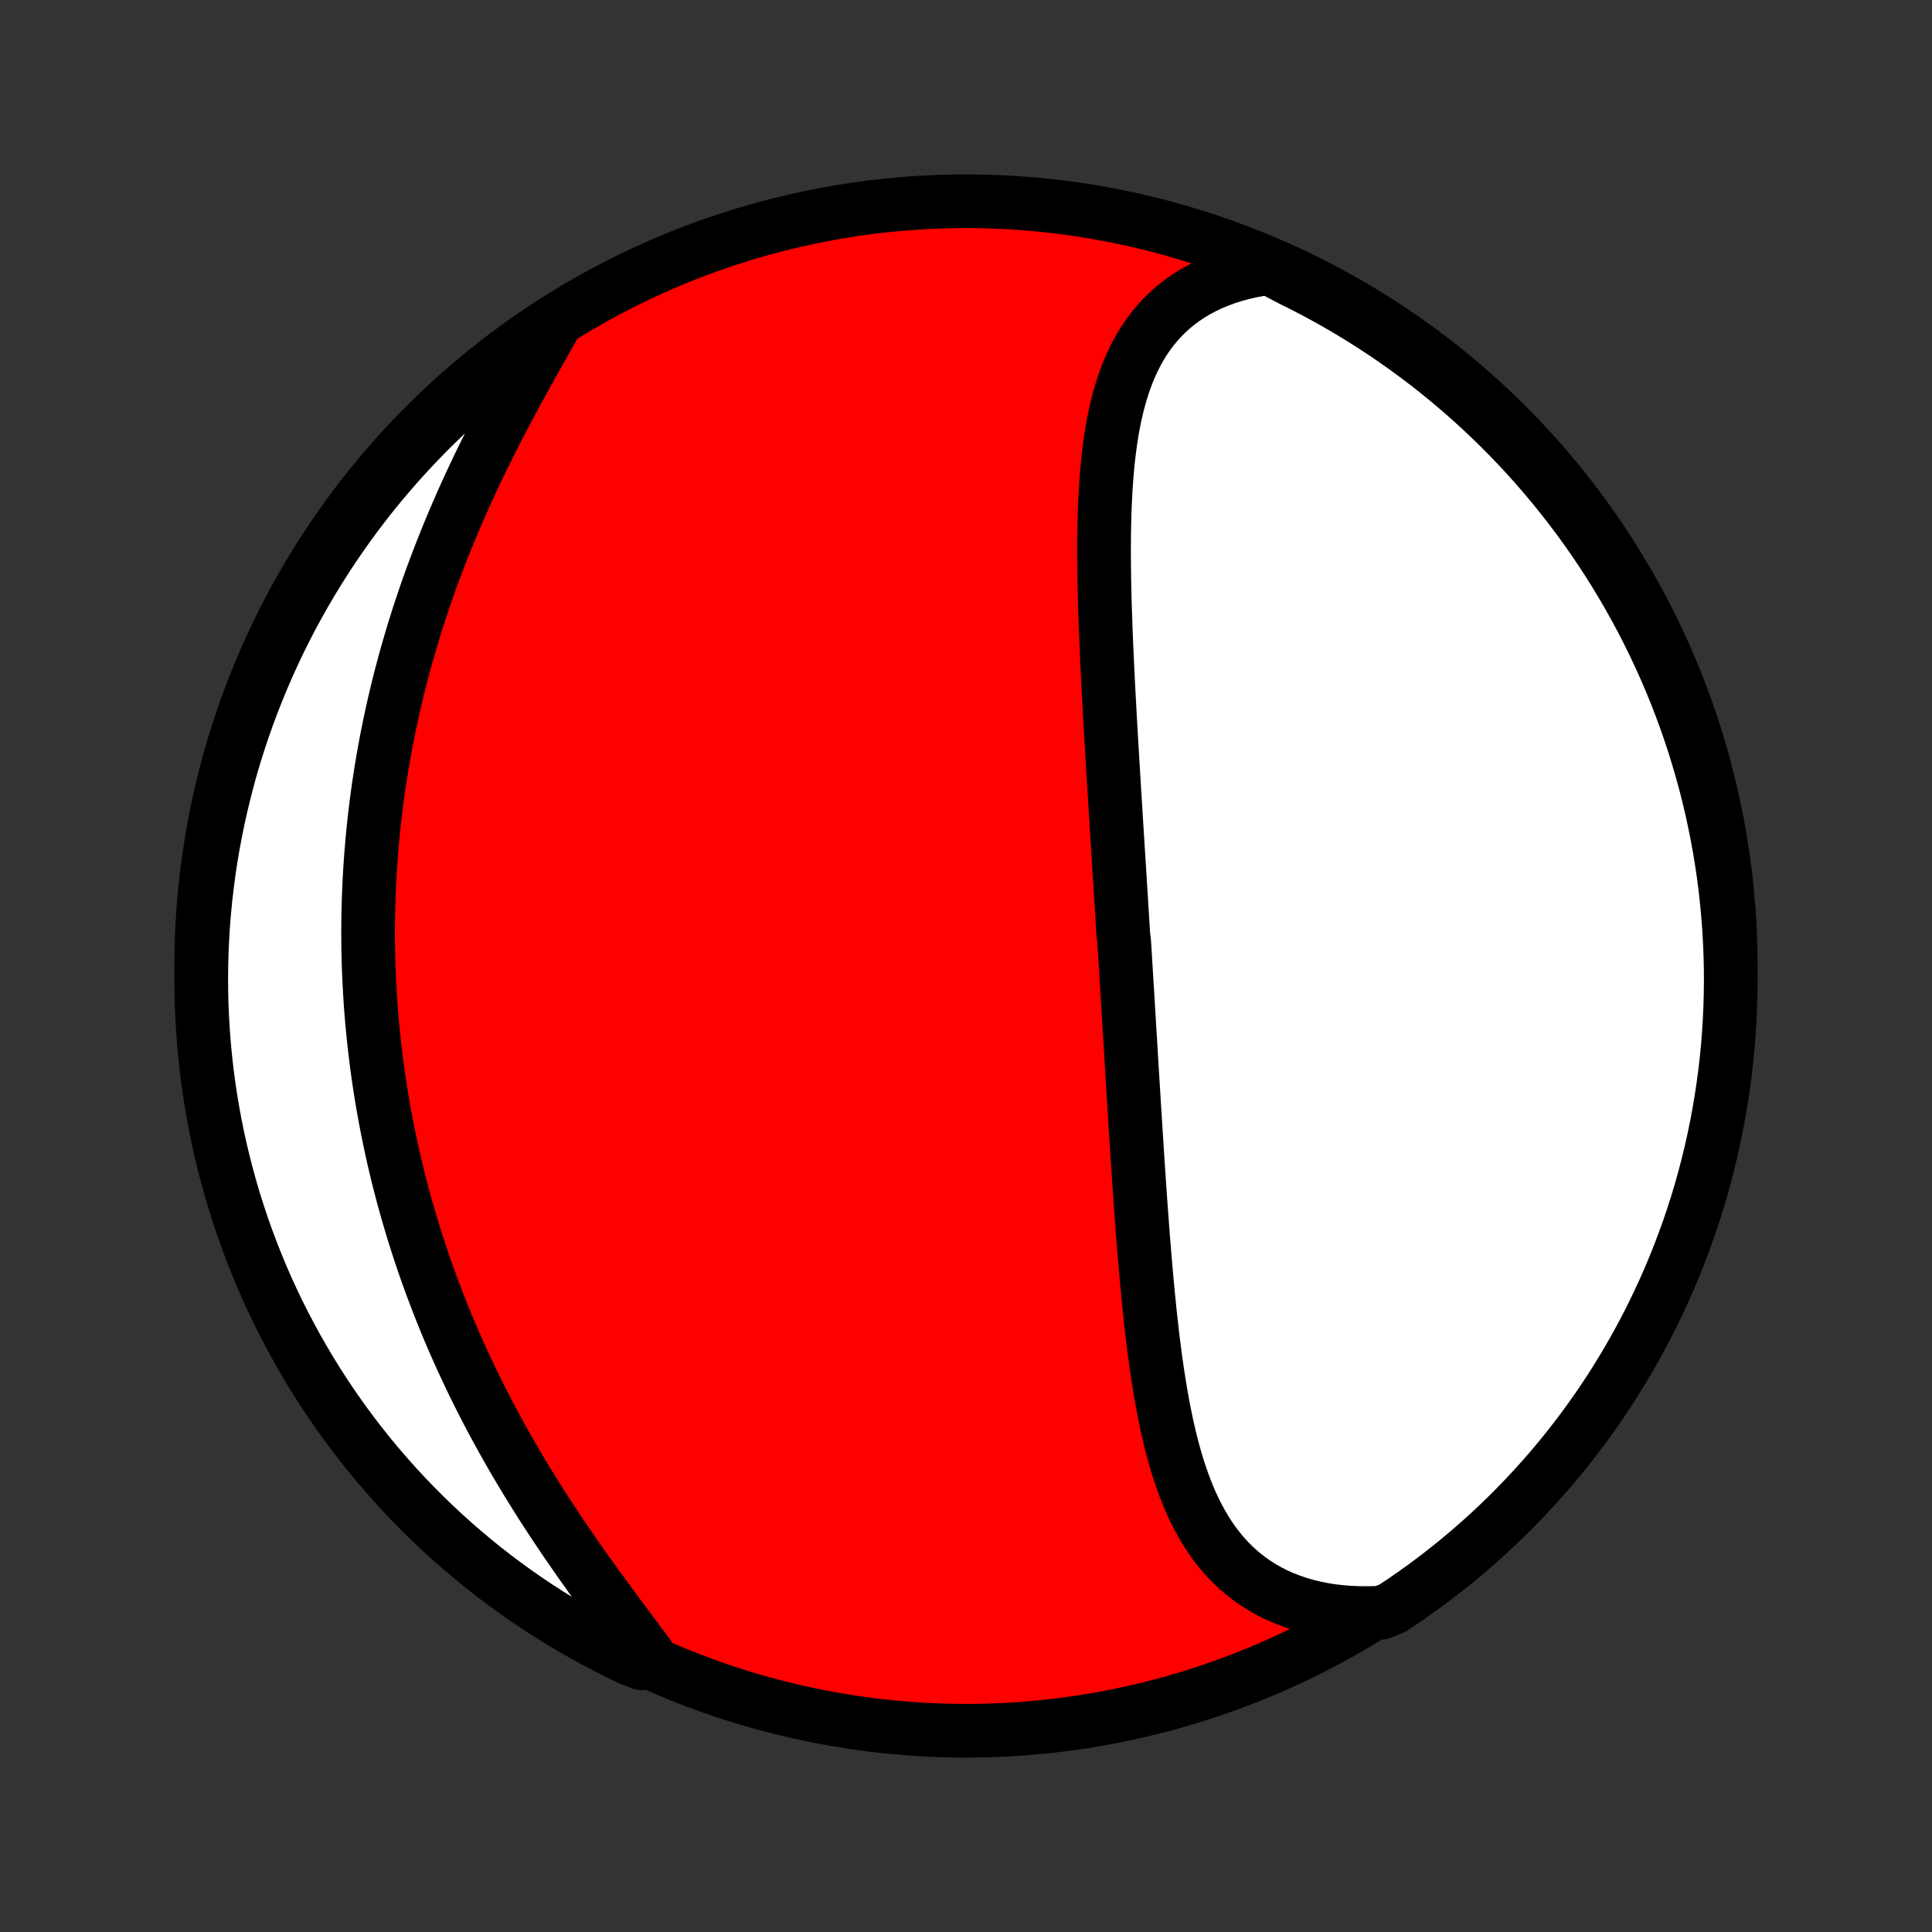 <?xml version="1.0" encoding="utf-8" standalone="no"?>
<!DOCTYPE svg PUBLIC "-//W3C//DTD SVG 1.1//EN"
  "http://www.w3.org/Graphics/SVG/1.1/DTD/svg11.dtd">
<!-- Created with matplotlib (http://matplotlib.org/) -->
<svg height="72pt" version="1.1" viewBox="0 0 72 72" width="72pt" xmlns="http://www.w3.org/2000/svg" xmlns:xlink="http://www.w3.org/1999/xlink">
 <rect x="0" y="0" width="72" height="72" fill="#333333" stroke="none"/>
 <defs>
  <style type="text/css">
*{stroke-linecap:butt;stroke-linejoin:round;}
  </style>
 </defs>
 <g id="figure_1">
  <g id="patch_1">
   <path d="
M0 72
L72 72
L72 0
L0 0
z
" style="fill:none;"/>
  </g>
  <g id="axes_1">
   <g id="PatchCollection_1">
    <defs>
     <path d="
M36 -7.5
C43.558 -7.5 50.808 -10.503 56.153 -15.848
C61.497 -21.192 64.5 -28.442 64.5 -36
C64.5 -43.558 61.497 -50.808 56.153 -56.153
C50.808 -61.497 43.558 -64.5 36 -64.5
C28.442 -64.5 21.192 -61.497 15.848 -56.153
C10.503 -50.808 7.5 -43.558 7.5 -36
C7.5 -28.442 10.503 -21.192 15.848 -15.848
C21.192 -10.503 28.442 -7.5 36 -7.5
z
" id="C0_0_a811fe30f3"/>
     <path d="
M47.297 -62.013
L46.959 -61.963
L46.629 -61.901
L46.309 -61.827
L45.998 -61.743
L45.698 -61.647
L45.408 -61.54
L45.129 -61.423
L44.86 -61.295
L44.602 -61.158
L44.356 -61.011
L44.121 -60.854
L43.897 -60.688
L43.684 -60.513
L43.482 -60.329
L43.291 -60.138
L43.111 -59.938
L42.941 -59.731
L42.782 -59.517
L42.632 -59.297
L42.493 -59.07
L42.363 -58.836
L42.242 -58.597
L42.129 -58.353
L42.025 -58.104
L41.929 -57.85
L41.841 -57.591
L41.759 -57.328
L41.685 -57.062
L41.617 -56.792
L41.555 -56.519
L41.499 -56.243
L41.448 -55.965
L41.403 -55.683
L41.362 -55.4
L41.326 -55.115
L41.293 -54.828
L41.265 -54.539
L41.24 -54.249
L41.219 -53.958
L41.201 -53.666
L41.186 -53.373
L41.173 -53.08
L41.163 -52.786
L41.156 -52.491
L41.15 -52.197
L41.147 -51.902
L41.145 -51.607
L41.145 -51.312
L41.147 -51.018
L41.15 -50.723
L41.154 -50.429
L41.16 -50.136
L41.166 -49.843
L41.174 -49.55
L41.183 -49.258
L41.193 -48.967
L41.203 -48.676
L41.214 -48.386
L41.226 -48.097
L41.238 -47.808
L41.251 -47.521
L41.264 -47.234
L41.278 -46.948
L41.292 -46.663
L41.306 -46.379
L41.321 -46.096
L41.337 -45.813
L41.352 -45.532
L41.367 -45.251
L41.383 -44.971
L41.399 -44.693
L41.415 -44.415
L41.432 -44.138
L41.448 -43.861
L41.465 -43.586
L41.481 -43.311
L41.498 -43.037
L41.514 -42.764
L41.531 -42.491
L41.548 -42.219
L41.565 -41.948
L41.581 -41.678
L41.598 -41.408
L41.615 -41.139
L41.632 -40.87
L41.649 -40.602
L41.665 -40.335
L41.682 -40.068
L41.699 -39.801
L41.715 -39.535
L41.732 -39.269
L41.749 -39.003
L41.765 -38.738
L41.782 -38.473
L41.798 -38.208
L41.815 -37.944
L41.831 -37.679
L41.847 -37.415
L41.864 -37.151
L41.896 -36.887
L41.913 -36.623
L41.929 -36.359
L41.945 -36.095
L41.961 -35.831
L41.977 -35.566
L41.993 -35.302
L42.01 -35.037
L42.026 -34.772
L42.042 -34.507
L42.058 -34.242
L42.074 -33.976
L42.09 -33.71
L42.106 -33.443
L42.123 -33.176
L42.139 -32.909
L42.155 -32.641
L42.171 -32.372
L42.188 -32.103
L42.204 -31.834
L42.221 -31.563
L42.237 -31.292
L42.254 -31.021
L42.271 -30.748
L42.288 -30.475
L42.305 -30.202
L42.322 -29.927
L42.34 -29.652
L42.358 -29.375
L42.375 -29.099
L42.393 -28.821
L42.412 -28.542
L42.43 -28.263
L42.449 -27.982
L42.469 -27.701
L42.488 -27.419
L42.508 -27.136
L42.529 -26.852
L42.55 -26.567
L42.571 -26.281
L42.593 -25.995
L42.615 -25.708
L42.639 -25.42
L42.662 -25.131
L42.687 -24.841
L42.712 -24.551
L42.739 -24.26
L42.766 -23.968
L42.794 -23.676
L42.823 -23.383
L42.853 -23.09
L42.885 -22.796
L42.918 -22.502
L42.952 -22.208
L42.988 -21.914
L43.026 -21.62
L43.065 -21.326
L43.107 -21.032
L43.15 -20.738
L43.196 -20.445
L43.244 -20.152
L43.295 -19.861
L43.348 -19.57
L43.405 -19.28
L43.464 -18.992
L43.527 -18.705
L43.594 -18.42
L43.664 -18.137
L43.739 -17.855
L43.818 -17.577
L43.902 -17.301
L43.991 -17.028
L44.085 -16.759
L44.184 -16.492
L44.29 -16.23
L44.401 -15.972
L44.52 -15.719
L44.645 -15.47
L44.778 -15.227
L44.917 -14.989
L45.065 -14.757
L45.221 -14.532
L45.386 -14.313
L45.559 -14.101
L45.741 -13.897
L45.933 -13.7
L46.134 -13.512
L46.344 -13.332
L46.564 -13.162
L46.794 -13.001
L47.034 -12.849
L47.284 -12.707
L47.543 -12.576
L47.812 -12.455
L48.091 -12.346
L48.379 -12.247
L48.676 -12.16
L48.982 -12.085
L49.296 -12.021
L49.619 -11.969
L49.949 -11.93
L50.287 -11.903
L50.632 -11.888
L50.983 -11.886
L51.466 -11.896
L51.881 -12.061
L52.292 -12.335
L52.697 -12.616
L53.098 -12.903
L53.493 -13.198
L53.883 -13.5
L54.268 -13.809
L54.647 -14.124
L55.02 -14.447
L55.388 -14.775
L55.749 -15.11
L56.105 -15.452
L56.454 -15.8
L56.797 -16.154
L57.134 -16.514
L57.465 -16.88
L57.789 -17.251
L58.106 -17.629
L58.417 -18.012
L58.72 -18.401
L59.017 -18.794
L59.307 -19.194
L59.59 -19.598
L59.865 -20.007
L60.133 -20.421
L60.394 -20.84
L60.648 -21.264
L60.894 -21.692
L61.132 -22.124
L61.363 -22.561
L61.586 -23.001
L61.801 -23.446
L62.008 -23.894
L62.208 -24.346
L62.399 -24.802
L62.583 -25.261
L62.758 -25.724
L62.925 -26.189
L63.084 -26.657
L63.235 -27.129
L63.377 -27.603
L63.511 -28.079
L63.637 -28.558
L63.754 -29.04
L63.863 -29.523
L63.963 -30.009
L64.055 -30.496
L64.138 -30.985
L64.213 -31.475
L64.279 -31.967
L64.337 -32.46
L64.386 -32.954
L64.426 -33.449
L64.457 -33.945
L64.48 -34.441
L64.494 -34.938
L64.5 -35.435
L64.497 -35.932
L64.485 -36.43
L64.464 -36.927
L64.435 -37.424
L64.397 -37.921
L64.351 -38.417
L64.296 -38.912
L64.232 -39.406
L64.16 -39.9
L64.079 -40.392
L63.989 -40.883
L63.891 -41.372
L63.785 -41.859
L63.67 -42.345
L63.546 -42.829
L63.414 -43.311
L63.274 -43.791
L63.126 -44.268
L62.969 -44.743
L62.804 -45.215
L62.631 -45.684
L62.45 -46.15
L62.261 -46.614
L62.063 -47.074
L61.858 -47.53
L61.645 -47.983
L61.424 -48.433
L61.196 -48.879
L60.959 -49.32
L60.715 -49.758
L60.464 -50.191
L60.205 -50.621
L59.939 -51.045
L59.665 -51.466
L59.385 -51.881
L59.097 -52.292
L58.802 -52.697
L58.5 -53.098
L58.191 -53.493
L57.876 -53.883
L57.553 -54.268
L57.225 -54.647
L56.89 -55.02
L56.548 -55.388
L56.2 -55.749
L55.846 -56.105
L55.486 -56.454
L55.12 -56.797
L54.749 -57.134
L54.371 -57.465
L53.988 -57.789
L53.599 -58.106
L53.206 -58.417
L52.806 -58.72
L52.402 -59.017
L51.993 -59.307
L51.579 -59.59
L51.16 -59.865
L50.736 -60.133
L50.308 -60.394
L49.876 -60.648
L49.44 -60.894
L48.999 -61.132
L48.554 -61.363
L48.106 -61.586
z
" id="C0_1_08854e8f84"/>
     <path d="
M20.716 -59.993
L20.538 -59.678
L20.358 -59.359
L20.176 -59.038
L19.994 -58.713
L19.811 -58.386
L19.627 -58.056
L19.444 -57.724
L19.261 -57.391
L19.08 -57.054
L18.899 -56.717
L18.72 -56.377
L18.543 -56.036
L18.368 -55.693
L18.195 -55.349
L18.024 -55.005
L17.856 -54.659
L17.691 -54.312
L17.528 -53.965
L17.369 -53.618
L17.213 -53.27
L17.06 -52.921
L16.911 -52.573
L16.765 -52.224
L16.622 -51.876
L16.483 -51.527
L16.348 -51.179
L16.216 -50.831
L16.087 -50.484
L15.963 -50.137
L15.842 -49.79
L15.725 -49.444
L15.611 -49.099
L15.501 -48.754
L15.395 -48.41
L15.292 -48.067
L15.193 -47.725
L15.097 -47.384
L15.005 -47.043
L14.916 -46.704
L14.831 -46.365
L14.75 -46.027
L14.671 -45.691
L14.597 -45.355
L14.525 -45.02
L14.457 -44.686
L14.392 -44.353
L14.33 -44.021
L14.271 -43.69
L14.216 -43.36
L14.164 -43.031
L14.114 -42.703
L14.068 -42.376
L14.025 -42.05
L13.985 -41.724
L13.947 -41.4
L13.913 -41.076
L13.881 -40.753
L13.853 -40.431
L13.827 -40.11
L13.804 -39.789
L13.784 -39.469
L13.766 -39.15
L13.752 -38.832
L13.739 -38.514
L13.73 -38.196
L13.723 -37.88
L13.72 -37.563
L13.718 -37.248
L13.72 -36.932
L13.723 -36.617
L13.73 -36.303
L13.739 -35.989
L13.751 -35.675
L13.766 -35.361
L13.783 -35.048
L13.802 -34.735
L13.824 -34.422
L13.849 -34.109
L13.877 -33.797
L13.907 -33.484
L13.94 -33.171
L13.975 -32.859
L14.013 -32.546
L14.053 -32.233
L14.097 -31.921
L14.143 -31.608
L14.191 -31.295
L14.243 -30.981
L14.297 -30.668
L14.354 -30.354
L14.414 -30.04
L14.476 -29.726
L14.542 -29.411
L14.61 -29.096
L14.681 -28.78
L14.755 -28.465
L14.832 -28.148
L14.912 -27.832
L14.995 -27.515
L15.081 -27.197
L15.171 -26.879
L15.263 -26.56
L15.358 -26.241
L15.457 -25.921
L15.559 -25.601
L15.664 -25.28
L15.772 -24.959
L15.884 -24.637
L15.999 -24.314
L16.118 -23.991
L16.24 -23.668
L16.365 -23.344
L16.494 -23.019
L16.626 -22.695
L16.762 -22.369
L16.902 -22.043
L17.045 -21.717
L17.192 -21.39
L17.343 -21.064
L17.497 -20.736
L17.654 -20.409
L17.816 -20.081
L17.981 -19.754
L18.15 -19.426
L18.322 -19.098
L18.498 -18.771
L18.678 -18.443
L18.861 -18.116
L19.047 -17.789
L19.237 -17.462
L19.431 -17.136
L19.627 -16.81
L19.827 -16.485
L20.03 -16.161
L20.235 -15.838
L20.444 -15.516
L20.655 -15.195
L20.868 -14.875
L21.084 -14.556
L21.302 -14.239
L21.521 -13.923
L21.742 -13.609
L21.964 -13.297
L22.187 -12.987
L22.411 -12.678
L22.634 -12.372
L22.858 -12.069
L23.081 -11.767
L23.304 -11.468
L23.524 -11.172
L23.744 -10.878
L23.96 -10.587
L24.174 -10.299
L23.918 -10.014
L23.469 -10.188
L23.024 -10.402
L22.584 -10.625
L22.147 -10.855
L21.714 -11.093
L21.286 -11.339
L20.862 -11.592
L20.443 -11.853
L20.029 -12.12
L19.619 -12.396
L19.215 -12.678
L18.815 -12.967
L18.421 -13.264
L18.032 -13.567
L17.649 -13.877
L17.271 -14.194
L16.899 -14.518
L16.533 -14.848
L16.172 -15.185
L15.818 -15.528
L15.47 -15.877
L15.128 -16.232
L14.793 -16.593
L14.464 -16.961
L14.141 -17.334
L13.825 -17.712
L13.516 -18.097
L13.214 -18.486
L12.919 -18.881
L12.63 -19.282
L12.349 -19.687
L12.075 -20.097
L11.809 -20.512
L11.549 -20.932
L11.298 -21.357
L11.053 -21.786
L10.817 -22.219
L10.588 -22.657
L10.366 -23.098
L10.153 -23.544
L9.947 -23.993
L9.749 -24.446
L9.56 -24.902
L9.378 -25.362
L9.205 -25.825
L9.039 -26.291
L8.882 -26.761
L8.733 -27.232
L8.593 -27.707
L8.46 -28.184
L8.337 -28.664
L8.221 -29.145
L8.114 -29.629
L8.016 -30.115
L7.926 -30.603
L7.844 -31.092
L7.772 -31.582
L7.707 -32.075
L7.652 -32.568
L7.605 -33.062
L7.567 -33.557
L7.537 -34.053
L7.516 -34.55
L7.504 -35.047
L7.5 -35.544
L7.505 -36.041
L7.519 -36.539
L7.541 -37.036
L7.572 -37.533
L7.612 -38.029
L7.66 -38.525
L7.718 -39.02
L7.783 -39.514
L7.857 -40.007
L7.94 -40.499
L8.032 -40.99
L8.131 -41.479
L8.24 -41.966
L8.357 -42.451
L8.482 -42.935
L8.615 -43.416
L8.757 -43.895
L8.908 -44.372
L9.066 -44.846
L9.233 -45.318
L9.408 -45.786
L9.591 -46.252
L9.782 -46.715
L9.981 -47.174
L10.188 -47.63
L10.402 -48.082
L10.625 -48.531
L10.855 -48.976
L11.093 -49.416
L11.339 -49.853
L11.592 -50.286
L11.853 -50.714
L12.12 -51.138
L12.396 -51.557
L12.678 -51.971
L12.967 -52.381
L13.264 -52.785
L13.567 -53.185
L13.877 -53.579
L14.194 -53.968
L14.518 -54.351
L14.848 -54.729
L15.185 -55.101
L15.528 -55.467
L15.877 -55.828
L16.232 -56.182
L16.593 -56.53
L16.961 -56.872
L17.334 -57.207
L17.712 -57.536
L18.097 -57.859
L18.486 -58.175
L18.881 -58.484
L19.282 -58.786
L19.687 -59.081
L20.097 -59.37
z
" id="C0_2_5b0e4a53f3"/>
    </defs>
    <g clip-path="url(#p1bffca34e9)">
     <use style="fill:#ff0000;stroke:#000000;stroke-width:2.0;" x="0.0" xlink:href="#C0_0_a811fe30f3" y="72.0"/>
    </g>
    <g clip-path="url(#p1bffca34e9)">
     <use style="fill:#ffffff;stroke:#000000;stroke-width:2.0;" x="0.0" xlink:href="#C0_1_08854e8f84" y="72.0"/>
    </g>
    <g clip-path="url(#p1bffca34e9)">
     <use style="fill:#ffffff;stroke:#000000;stroke-width:2.0;" x="0.0" xlink:href="#C0_2_5b0e4a53f3" y="72.0"/>
    </g>
   </g>
  </g>
 </g>
 <defs>
  <clipPath id="p1bffca34e9">
   <rect height="72.0" width="72.0" x="0.0" y="0.0"/>
  </clipPath>
 </defs>
</svg>
